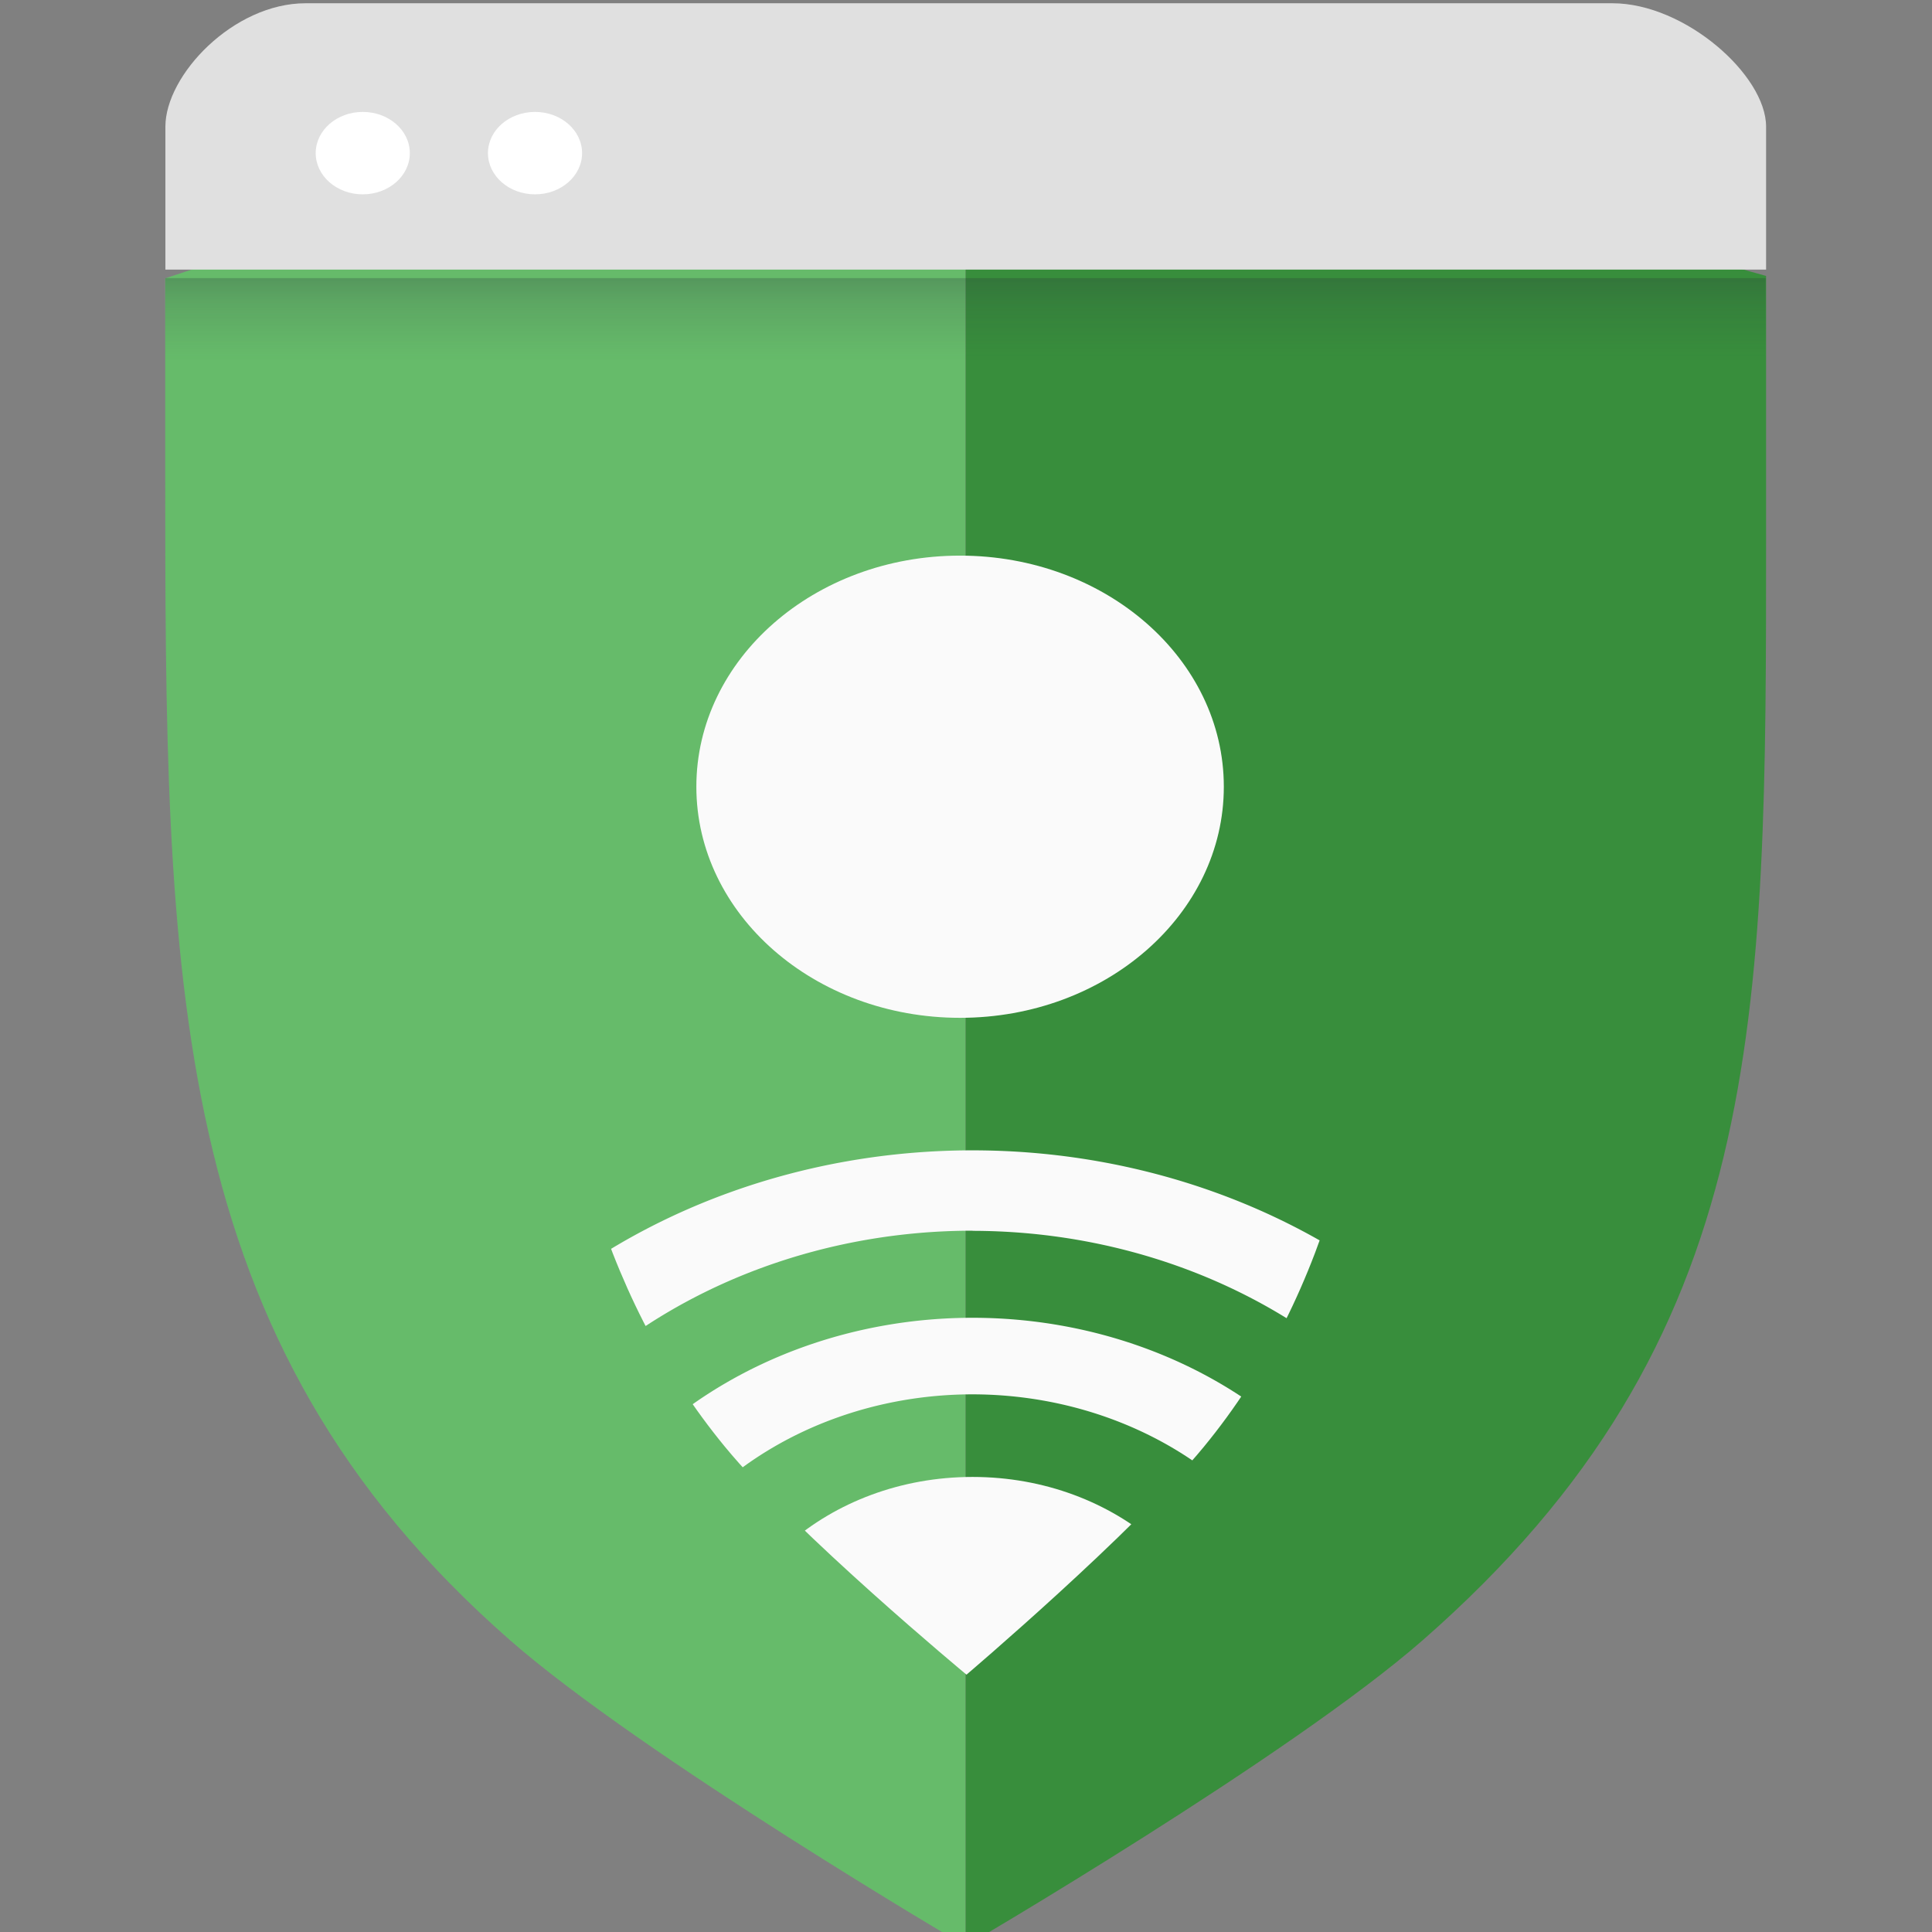 <?xml version="1.0" encoding="UTF-8" standalone="no"?>
<svg
   xmlns:dc="http://purl.org/dc/elements/1.1/"
   xmlns:cc="http://creativecommons.org/ns#"
   xmlns:rdf="http://www.w3.org/1999/02/22-rdf-syntax-ns#"
   xmlns:svg="http://www.w3.org/2000/svg"
   xmlns="http://www.w3.org/2000/svg"
   xmlns:sodipodi="http://sodipodi.sourceforge.net/DTD/sodipodi-0.dtd"
   xmlns:inkscape="http://www.inkscape.org/namespaces/inkscape"
   viewBox="0 0 120 120"
   version="1.1"
   id="svg45"
   sodipodi:docname="icon-google-safe-browsing.svg"
   inkscape:version="1.0.2 (e86c870879, 2021-01-15)">
  <rect x="0" y="0" width="120" height="120" fill="#808080" stroke="none"/>
  <sodipodi:namedview
     pagecolor="#ffffff"
     bordercolor="#666666"
     borderopacity="1"
     objecttolerance="10"
     gridtolerance="10"
     guidetolerance="10"
     inkscape:pageopacity="0"
     inkscape:pageshadow="2"
     inkscape:window-width="1920"
     inkscape:window-height="992"
     id="namedview47"
     showgrid="false"
     inkscape:zoom="4.4168554"
     inkscape:cx="-38.12914"
     inkscape:cy="74.851404"
     inkscape:window-x="1080"
     inkscape:window-y="505"
     inkscape:window-maximized="0"
     inkscape:current-layer="svg45"
     inkscape:document-rotation="0" />
  <defs
     id="defs19">
    <style
       id="style2">.cls-1{fill:none;}.cls-2{fill:#66bb6a;}.cls-3{fill:#388e3c;}.cls-4{clip-path:url(#clip-path);}.cls-5{fill:url(#linear-gradient);}.cls-6{clip-path:url(#clip-path-2);}.cls-7{fill:#fafafa;}.cls-8{fill:#e0e0e0;}.cls-9{fill:#fff;}</style>
    <clipPath
       id="clip-path"
       transform="translate(-587.48 -183.89)">
      <path
         class="cls-1"
         d="M641.9,191.2c-22.81,0-42.56,9.37-50.56,12.3v13.28c0,36.91.14,62.4,21.61,83.86,8.27,8.27,28.39,21.82,28.39,21.82s20.28-13.54,28.56-21.82c21.51-21.51,21.44-44.1,21.44-78.93V203.34C681.33,200.25,663.38,191.2,641.9,191.2Z"
         id="path4" />
    </clipPath>
    <linearGradient
       id="linear-gradient"
       x1="54.1"
       y1="18.2"
       x2="54.1"
       y2="25.55"
       gradientUnits="userSpaceOnUse">
      <stop
         offset="0"
         stop-color="#263238"
         stop-opacity="0.35"
         id="stop7" />
      <stop
         offset="0.42"
         stop-color="#263238"
         stop-opacity="0.15"
         id="stop9" />
      <stop
         offset="0.89"
         stop-color="#263238"
         stop-opacity="0.02"
         id="stop11" />
      <stop
         offset="1"
         stop-color="#263238"
         stop-opacity="0"
         id="stop13" />
    </linearGradient>
    <clipPath
       id="clip-path-2"
       transform="translate(-587.48 -183.89)">
      <path
         class="cls-1"
         d="M641.39,205.23c-14.08,0-27.22,9.82-27.22,9.82s0.9,20.39.9,28.57c0,17.68,3.37,32.29,11.23,43.2,4.44,6.17,15.1,16.26,15.1,16.26s10.4-10.09,14.84-16.26c7.86-10.91,11-25.52,11-43.2,0-8.18,1.08-28.57,1.08-28.57S654.8,205.23,641.39,205.23Z"
         id="path16" />
    </clipPath>
  </defs>
  <path
     class="cls-2"
     d="m 10.262,17.287 v 11.564 c 0,32.141 0.07,54.338 21.418,73.026 8.223,7.202 28.299,19.001 28.299,19.001 V 6.567 c -20.881,0 -41.762,8.168 -49.716,10.72 z"
     id="path21"
     style="stroke-width:0.931" />
  <path
     class="cls-3"
     d="M 109.695,17.139 C 99.752,14.439 80.86,6.567 59.979,6.567 V 120.869 c 0,0 20.165,-11.791 28.398,-19.001 C 109.765,83.137 109.695,63.466 109.695,33.136 Z"
     id="path23"
     style="stroke-width:0.931" />
  <g
     class="cls-4"
     clip-path="url(#clip-path)"
     id="g27"
     transform="matrix(0.994,0,0,0.871,6.434,0.202)">
    <rect
       class="cls-5"
       y="19.6"
       width="108.2"
       height="8.9"
       id="rect25"
       style="fill:url(#linear-gradient)"
       x="0" />
  </g>
  <g
     class="cls-6"
     clip-path="url(#clip-path-2)"
     id="g37"
     transform="matrix(0.994,0,0,0.871,6.434,0.202)">
    <circle
       class="cls-7"
       cx="54.3"
       cy="121.35"
       r="16.26"
       id="circle29" />
    <path
       class="cls-7"
       d="m 641.78,333.41 a 27.89,27.89 0 1 1 27.89,-27.89 27.92,27.92 0 0 1 -27.89,27.89 z m 0,-50.32 a 22.43,22.43 0 1 0 22.43,22.43 22.46,22.46 0 0 0 -22.43,-22.43 z"
       transform="translate(-587.48,-183.89)"
       id="path31" />
    <path
       class="cls-7"
       d="m 641.78,345.35 a 39.83,39.83 0 1 1 39.83,-39.83 39.87,39.87 0 0 1 -39.83,39.83 z m 0,-73.93 a 34.1,34.1 0 1 0 34.1,34.1 34.14,34.14 0 0 0 -34.1,-34.09 z"
       transform="translate(-587.48,-183.89)"
       id="path33" />
    <circle
       class="cls-7"
       cx="53.52"
       cy="55.87"
       r="16.48"
       id="circle35" />
  </g>
  <path
     class="cls-8"
     d="M 109.695,16.747 V 7.865 c 0,-3.196 -5.041,-7.663 -9.546,-7.663 H 18.983 c -4.494,0 -8.71,4.467 -8.71,7.663 v 8.882 h 99.433 z"
     id="path39"
     style="stroke-width:0.931" />
  <ellipse
     class="cls-9"
     cx="22.532"
     cy="9.511"
     id="circle41"
     rx="2.923"
     ry="2.56"
     style="stroke-width:0.931" />
  <ellipse
     class="cls-9"
     cx="33.231"
     cy="9.511"
     id="circle43"
     rx="2.923"
     ry="2.56"
     style="stroke-width:0.931" />
</svg>
